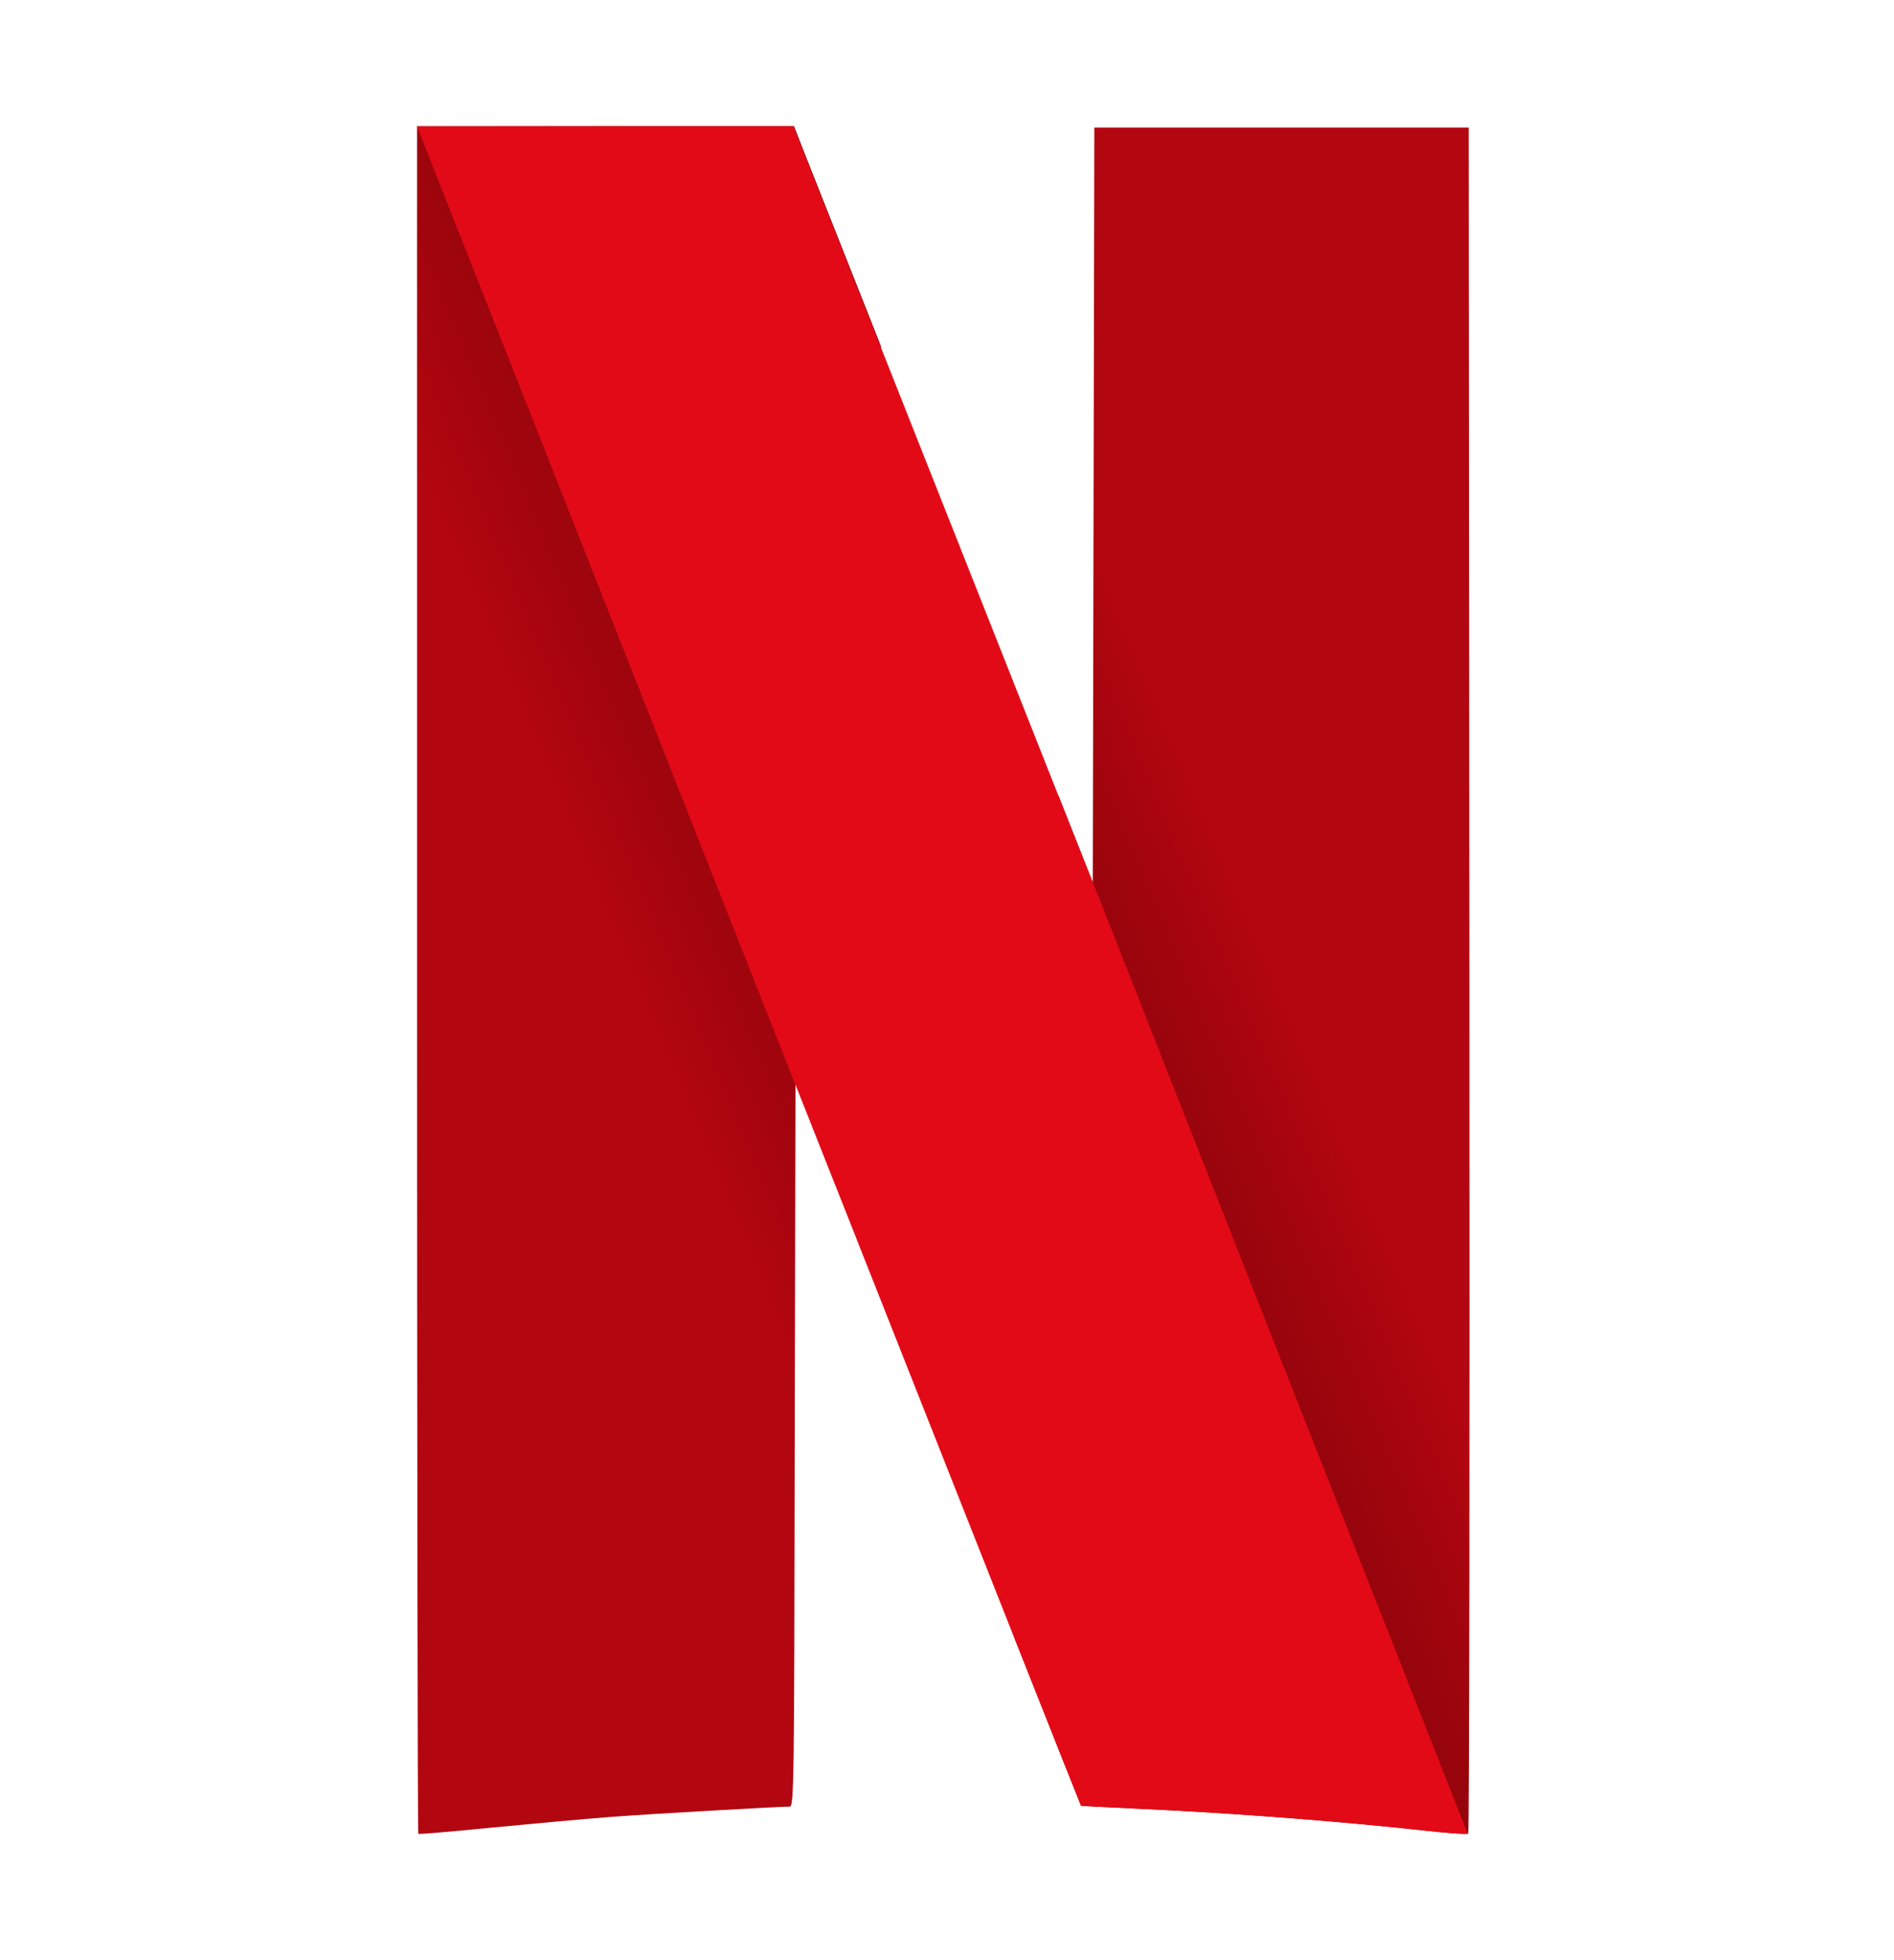 <svg width="29" height="30" viewBox="0 0 29 30" fill="none" xmlns="http://www.w3.org/2000/svg">
<path d="M16.756 1.953L16.744 7.728L16.732 13.504L16.201 12.163V12.159L15.513 25.017C16.19 26.722 16.552 27.633 16.555 27.636C16.559 27.64 16.944 27.66 17.41 27.681C18.817 27.743 20.564 27.877 21.891 28.025C22.199 28.059 22.461 28.076 22.48 28.063C22.499 28.049 22.503 22.17 22.499 14.995L22.488 1.953H16.756Z" fill="url(#paint0_linear_0_192)"/>
<path d="M6.386 1.935V14.992C6.386 22.174 6.394 28.056 6.405 28.066C6.417 28.076 6.913 28.032 7.513 27.973C8.113 27.915 8.941 27.839 9.352 27.808C9.983 27.76 11.876 27.653 12.091 27.65C12.157 27.65 12.161 27.358 12.168 22.119L12.18 16.587L12.638 17.742C12.707 17.921 12.73 17.976 12.799 18.151L13.488 5.297C13.342 4.93 13.419 5.122 13.253 4.703C12.691 3.283 12.214 2.083 12.195 2.028L12.157 1.932H6.386V1.935Z" fill="url(#paint1_linear_0_192)"/>
<path d="M6.386 1.935L12.176 16.597V16.59L12.634 17.746C15.177 24.178 16.543 27.629 16.55 27.636C16.554 27.64 16.939 27.66 17.404 27.681C18.812 27.743 20.559 27.877 21.886 28.024C22.19 28.059 22.456 28.076 22.471 28.062L16.731 13.5V13.503L16.2 12.163C15.681 10.853 15.335 9.976 13.245 4.703C12.684 3.283 12.207 2.083 12.188 2.028L12.149 1.932H9.268L6.386 1.935Z" fill="#E30A17"/>
<defs>
<linearGradient id="paint0_linear_0_192" x1="25.085" y1="21.479" x2="15.801" y2="25.405" gradientUnits="userSpaceOnUse">
<stop stop-color="#B20610"/>
<stop offset="0.256" stop-color="#B20610"/>
<stop offset="1" stop-color="#590004"/>
</linearGradient>
<linearGradient id="paint1_linear_0_192" x1="3.604" y1="7.66" x2="13.642" y2="3.464" gradientUnits="userSpaceOnUse">
<stop stop-color="#B20610"/>
<stop offset="0.256" stop-color="#B20610"/>
<stop offset="1" stop-color="#590004"/>
</linearGradient>
</defs>
</svg>
